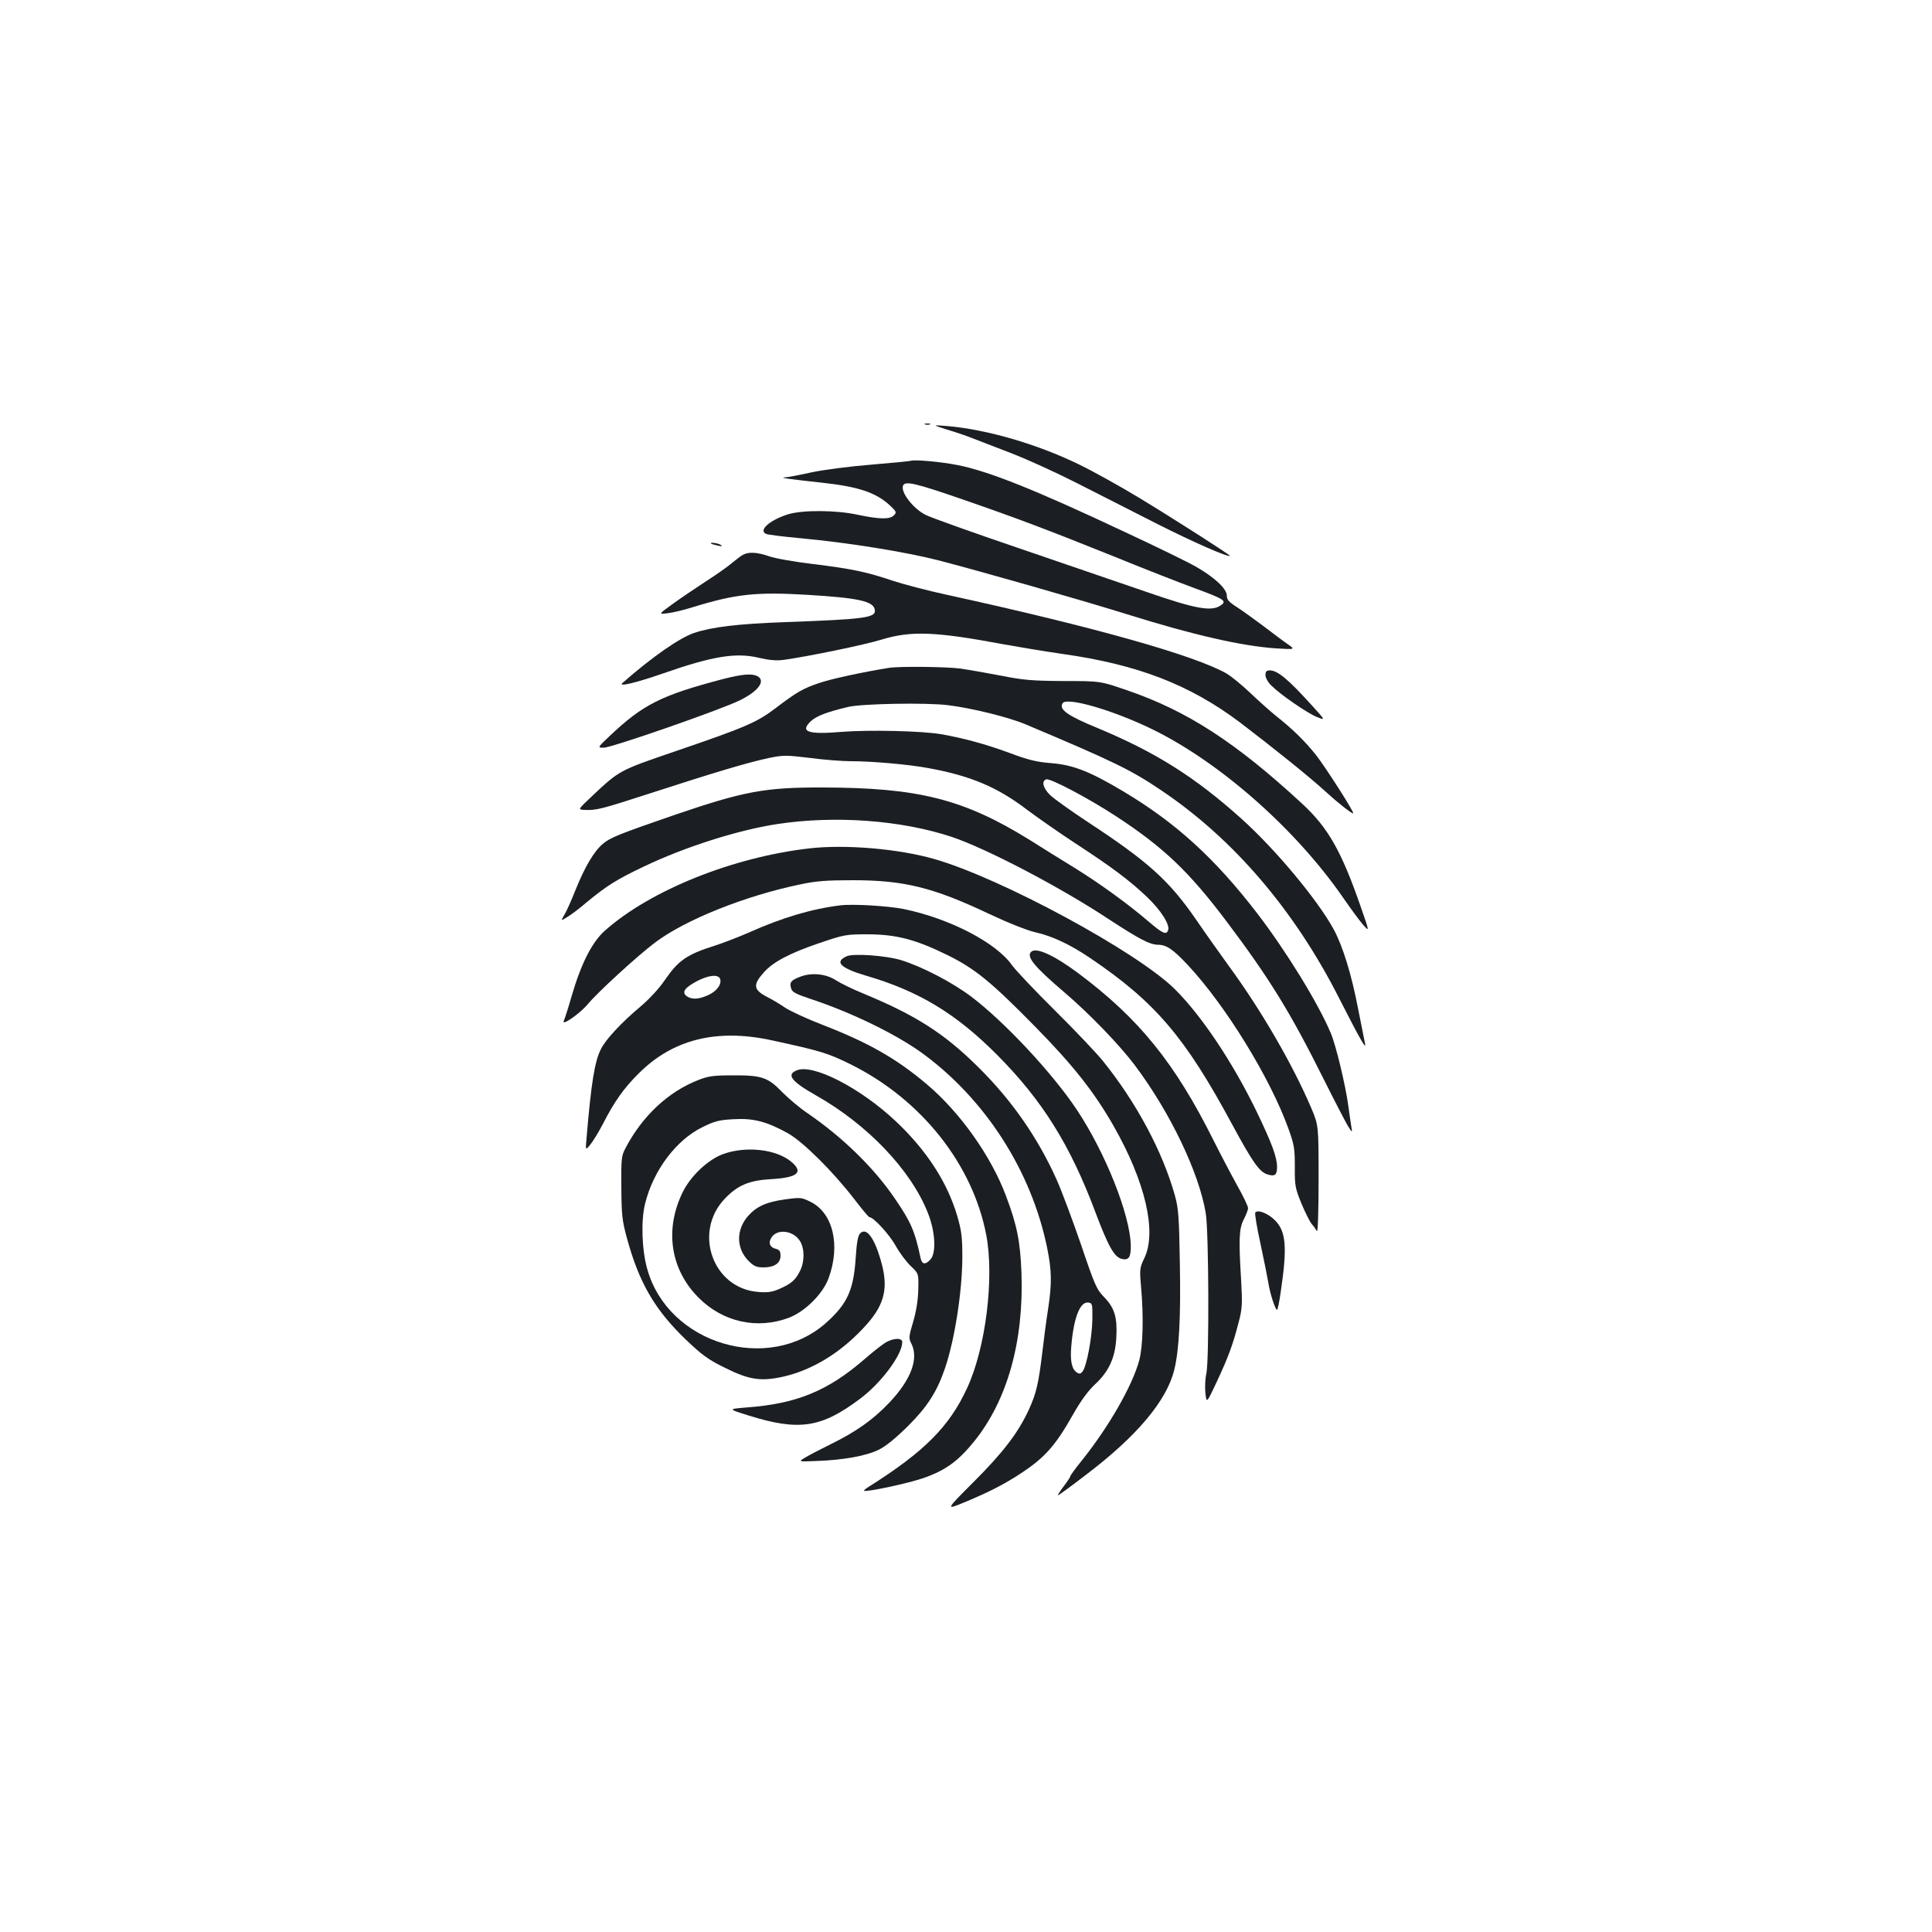 <?xml version="1.0" standalone="no"?>
<!DOCTYPE svg PUBLIC "-//W3C//DTD SVG 20010904//EN"
 "http://www.w3.org/TR/2001/REC-SVG-20010904/DTD/svg10.dtd">
<svg version="1.0" xmlns="http://www.w3.org/2000/svg"
 width="1000pt" height="1000pt" viewBox="0 0 1000 1000"
 preserveAspectRatio="xMidYMid meet">
<g transform="translate(0,1000) scale(0.1,-0.1)"
fill="#1b1f23" stroke="none">
<path d="M4788 7803 c6 -2 18 -2 25 0 6 3 1 5 -13 5 -14 0 -19 -2 -12 -5z"/>
<path d="M4900 7777 c41 -12 100 -32 130 -44 30 -12 123 -47 205 -79 83 -32
236 -102 340 -155 105 -53 291 -148 415 -211 184 -93 368 -174 376 -165 3 4
-291 192 -471 301 -99 60 -238 137 -310 172 -220 107 -481 182 -685 199 -75 6
-75 6 0 -18z"/>
<path d="M4715 7615 c-5 -2 -98 -11 -205 -20 -112 -9 -244 -26 -310 -40 -63
-14 -126 -26 -140 -26 -26 -2 26 -9 200 -28 182 -20 273 -50 345 -116 36 -34
37 -37 21 -53 -21 -21 -75 -20 -188 4 -111 24 -284 25 -359 2 -96 -30 -157
-85 -112 -102 10 -4 90 -14 178 -22 248 -23 544 -71 715 -115 230 -60 718
-199 972 -278 348 -109 597 -165 773 -177 100 -6 100 -6 60 22 -22 15 -78 57
-125 93 -47 35 -109 80 -137 98 -42 27 -53 39 -53 60 0 36 -65 96 -162 151
-42 24 -206 104 -365 178 -467 220 -708 316 -868 347 -84 17 -223 29 -240 22z
m256 -196 c290 -100 446 -159 804 -303 154 -63 339 -135 410 -161 155 -57 168
-66 131 -90 -47 -31 -130 -16 -378 70 -123 42 -420 144 -660 226 -241 82 -460
160 -487 174 -64 32 -130 117 -117 151 10 26 62 14 297 -67z"/>
<path d="M3681 7186 c2 -2 18 -6 34 -10 22 -5 26 -4 15 4 -14 9 -59 15 -49 6z"/>
<path d="M3845 7128 c-11 -6 -36 -25 -55 -41 -18 -16 -77 -58 -130 -92 -52
-34 -131 -87 -174 -118 -79 -57 -79 -57 -30 -51 27 3 85 17 129 31 224 69 329
80 597 64 263 -16 340 -33 346 -78 6 -40 -47 -48 -463 -63 -247 -9 -379 -25
-472 -56 -77 -26 -221 -127 -371 -259 -25 -22 67 0 206 48 260 91 382 111 501
82 50 -12 88 -15 124 -11 124 17 422 78 512 106 151 46 278 41 630 -25 72 -13
209 -36 306 -50 390 -55 659 -160 918 -355 172 -131 365 -286 444 -359 61 -56
131 -111 141 -111 10 0 -146 244 -194 304 -55 69 -119 132 -200 196 -30 24
-91 78 -135 120 -44 42 -100 88 -125 103 -163 94 -684 241 -1447 408 -103 22
-231 56 -285 74 -130 44 -208 61 -413 86 -93 11 -195 29 -225 40 -61 21 -105
24 -135 7z"/>
<path d="M4600 6543 c-126 -20 -299 -57 -359 -78 -84 -28 -117 -47 -226 -130
-97 -74 -158 -100 -515 -222 -298 -102 -292 -99 -437 -235 -72 -68 -72 -68
-40 -70 63 -3 87 3 343 86 329 107 507 160 611 182 77 16 90 16 215 1 74 -10
169 -17 213 -17 109 0 303 -17 402 -36 215 -39 355 -98 506 -213 56 -42 169
-121 250 -174 196 -128 282 -193 372 -278 74 -70 122 -146 111 -174 -9 -25
-28 -17 -96 41 -107 92 -254 199 -388 282 -70 43 -175 108 -233 145 -341 211
-575 270 -1069 271 -301 1 -409 -19 -774 -144 -279 -96 -329 -116 -366 -148
-46 -39 -93 -119 -141 -238 -21 -53 -47 -112 -58 -129 -19 -33 -19 -33 16 -11
19 11 65 46 101 77 102 84 152 116 295 184 211 101 487 189 692 220 298 45
638 20 899 -66 178 -59 561 -259 814 -426 162 -106 213 -132 255 -133 45 0 79
-24 156 -106 196 -210 427 -586 521 -849 29 -81 32 -101 32 -194 -1 -98 2
-111 34 -190 20 -48 44 -95 53 -106 10 -11 22 -28 27 -37 5 -10 9 96 9 265 0
282 0 282 -38 372 -97 227 -259 506 -425 733 -47 65 -124 173 -171 242 -140
203 -248 300 -560 505 -88 58 -176 121 -196 140 -37 37 -45 72 -20 81 19 8
222 -99 365 -193 244 -160 375 -285 570 -544 222 -295 330 -471 501 -814 55
-110 111 -218 124 -240 24 -39 25 -39 20 -10 -3 17 -10 66 -16 110 -15 110
-64 314 -91 378 -66 156 -229 421 -378 616 -221 288 -423 472 -696 635 -173
103 -259 137 -373 146 -77 6 -120 17 -216 53 -122 45 -239 77 -355 97 -101 17
-372 23 -512 12 -177 -15 -220 0 -160 56 28 26 83 47 192 73 73 17 406 23 517
9 123 -15 313 -62 401 -99 458 -193 546 -236 703 -342 375 -252 692 -623 924
-1083 104 -204 139 -266 130 -226 -3 14 -18 93 -35 176 -35 183 -80 327 -127
414 -83 152 -301 414 -477 572 -239 215 -444 344 -741 468 -161 66 -205 98
-185 130 21 34 262 -36 465 -135 351 -172 741 -516 986 -870 38 -55 84 -118
103 -140 35 -40 35 -40 -10 89 -101 292 -170 412 -304 536 -344 318 -596 481
-906 587 -139 48 -139 48 -329 48 -164 1 -209 5 -325 28 -74 14 -170 31 -213
37 -74 9 -313 12 -367 3z"/>
<path d="M6550 6506 c0 -14 13 -38 31 -55 47 -47 188 -144 237 -163 43 -17 43
-17 -27 60 -122 135 -178 182 -218 182 -18 0 -23 -6 -23 -24z"/>
<path d="M3745 6486 c-324 -85 -417 -132 -592 -298 -61 -58 -61 -58 -28 -58
41 0 613 199 706 246 95 47 133 100 90 124 -30 15 -77 11 -176 -14z"/>
<path d="M4191 5609 c-396 -45 -824 -216 -1060 -426 -66 -58 -123 -170 -172
-338 -17 -60 -36 -118 -40 -127 -18 -34 80 33 123 84 52 63 259 252 348 319
156 118 466 242 750 301 84 18 138 22 275 22 264 0 415 -37 706 -175 100 -47
196 -85 240 -95 85 -19 179 -63 282 -133 337 -228 491 -409 734 -860 104 -192
140 -245 181 -259 40 -13 52 -5 52 38 0 50 -27 123 -105 285 -123 254 -284
496 -424 635 -194 193 -902 576 -1246 674 -185 53 -459 76 -644 55z"/>
<path d="M4350 5314 c-148 -18 -302 -64 -470 -139 -52 -23 -132 -54 -178 -69
-147 -46 -191 -77 -261 -179 -29 -43 -81 -99 -126 -137 -97 -81 -180 -170
-204 -219 -33 -63 -51 -176 -75 -461 -6 -65 -6 -65 19 -35 14 17 44 66 67 110
57 112 108 184 183 258 176 177 403 234 687 173 257 -56 292 -66 413 -126 365
-182 630 -517 700 -883 42 -222 -3 -584 -99 -791 -92 -200 -222 -330 -507
-510 -17 -10 -28 -20 -27 -22 10 -9 237 40 312 67 112 40 176 87 258 188 172
213 258 519 245 874 -6 159 -23 247 -80 397 -77 206 -238 433 -410 578 -157
133 -303 216 -541 308 -78 30 -164 70 -192 88 -27 19 -68 43 -90 54 -74 38
-79 63 -22 127 47 55 135 101 284 152 136 46 141 47 259 47 147 -1 245 -27
410 -108 142 -70 226 -139 450 -367 200 -203 309 -342 409 -517 164 -288 224
-546 160 -682 -25 -52 -26 -59 -18 -150 14 -154 10 -307 -9 -380 -36 -133
-158 -346 -301 -524 -31 -38 -56 -73 -56 -77 0 -4 -16 -28 -35 -53 -19 -25
-32 -46 -29 -46 3 0 69 48 147 108 261 198 416 382 455 542 25 102 34 271 29
545 -4 248 -7 289 -26 358 -63 225 -198 479 -372 695 -34 42 -146 160 -249
262 -103 102 -202 207 -221 233 -82 118 -324 243 -562 292 -80 16 -263 27
-327 19z m-623 -380 c10 -27 -16 -64 -60 -84 -50 -23 -86 -25 -113 -6 -27 21
-10 44 56 79 59 30 107 35 117 11z"/>
<path d="M5337 5073 c-26 -25 17 -77 173 -210 130 -111 286 -273 364 -377 182
-242 333 -557 367 -766 16 -95 18 -765 3 -830 -6 -25 -8 -70 -5 -100 6 -55 6
-55 60 60 60 129 82 189 112 305 19 72 20 94 13 220 -13 211 -11 266 14 314
12 23 22 49 22 58 0 9 -26 64 -59 122 -32 58 -86 161 -119 227 -201 403 -387
632 -700 866 -126 94 -220 137 -245 111z"/>
<path d="M4384 5051 c-67 -29 -36 -61 98 -101 272 -79 466 -196 678 -409 234
-235 379 -466 510 -816 67 -178 98 -232 136 -241 36 -9 48 8 47 70 -4 159
-130 476 -278 700 -127 191 -376 458 -550 589 -99 74 -251 153 -360 187 -77
24 -246 36 -281 21z"/>
<path d="M4146 4946 c-51 -19 -60 -29 -52 -59 5 -22 20 -30 103 -58 212 -70
445 -184 579 -282 327 -240 563 -610 644 -1006 24 -118 25 -183 5 -316 -9 -55
-22 -156 -30 -225 -20 -164 -31 -211 -70 -297 -55 -119 -132 -220 -286 -374
-146 -146 -146 -146 -45 -104 127 53 203 92 287 147 127 83 182 145 275 310
38 67 75 118 110 151 74 68 106 139 112 242 6 106 -9 155 -62 210 -40 41 -49
61 -120 271 -43 125 -99 275 -125 334 -97 218 -233 414 -406 585 -176 175
-323 269 -593 381 -57 23 -122 55 -145 70 -50 33 -123 41 -181 20z m1508
-1778 c-2 -93 -29 -237 -50 -266 -10 -13 -17 -15 -30 -6 -26 16 -36 60 -29
136 12 146 45 232 88 226 21 -3 22 -7 21 -90z"/>
<path d="M4124 4460 c-55 -22 -29 -57 100 -130 267 -151 492 -387 579 -609 38
-95 44 -206 13 -240 -26 -29 -44 -26 -51 7 -30 141 -50 187 -135 311 -109 159
-267 313 -450 439 -42 28 -102 79 -134 112 -72 74 -104 85 -256 84 -96 0 -125
-4 -175 -24 -155 -60 -289 -185 -376 -350 -23 -42 -24 -55 -23 -205 1 -141 4
-172 28 -260 63 -233 144 -373 305 -528 85 -81 116 -104 204 -147 124 -62 185
-71 299 -46 147 33 292 119 414 249 108 113 133 199 99 331 -35 134 -79 197
-113 162 -11 -11 -18 -47 -23 -128 -11 -165 -43 -236 -151 -333 -298 -268
-820 -113 -928 277 -28 98 -33 251 -11 338 42 171 160 329 297 396 63 31 85
37 161 41 103 6 171 -12 280 -72 80 -45 234 -198 345 -342 39 -51 74 -93 78
-93 21 0 103 -89 136 -148 20 -37 56 -84 78 -105 41 -39 41 -39 39 -120 -1
-54 -10 -112 -26 -167 -23 -76 -24 -87 -11 -112 41 -78 1 -187 -111 -306 -84
-89 -174 -153 -307 -218 -51 -25 -110 -56 -130 -68 -37 -22 -37 -22 60 -18
137 5 255 26 320 58 37 18 88 60 152 123 100 100 149 176 191 298 50 146 90
400 90 578 0 100 -4 135 -26 210 -51 175 -159 341 -318 491 -185 174 -429 299
-513 264z"/>
<path d="M3747 4028 c-80 -27 -173 -115 -214 -200 -94 -193 -63 -398 82 -544
126 -127 304 -167 470 -104 82 32 173 122 203 202 64 172 24 341 -94 398 -44
22 -52 23 -130 12 -96 -13 -148 -36 -192 -86 -63 -72 -62 -168 3 -233 27 -27
41 -33 77 -33 56 0 88 22 88 60 0 23 -5 31 -24 36 -30 7 -40 29 -25 55 27 51
115 42 150 -15 24 -40 24 -106 0 -154 -24 -48 -45 -66 -106 -93 -39 -17 -61
-20 -111 -16 -234 18 -338 308 -173 482 67 71 128 96 244 102 135 8 166 36 99
91 -76 63 -230 81 -347 40z"/>
<path d="M6497 3723 c-3 -5 9 -79 28 -164 18 -85 36 -174 40 -199 7 -51 36
-140 45 -140 3 0 12 42 19 93 34 229 28 310 -27 368 -36 38 -94 61 -105 42z"/>
<path d="M4582 3050 c-19 -12 -66 -49 -105 -83 -191 -166 -353 -233 -613 -252
-97 -8 -97 -8 12 -42 260 -81 375 -64 577 88 108 81 217 227 217 292 0 24 -46
22 -88 -3z"/>
</g>
</svg>
